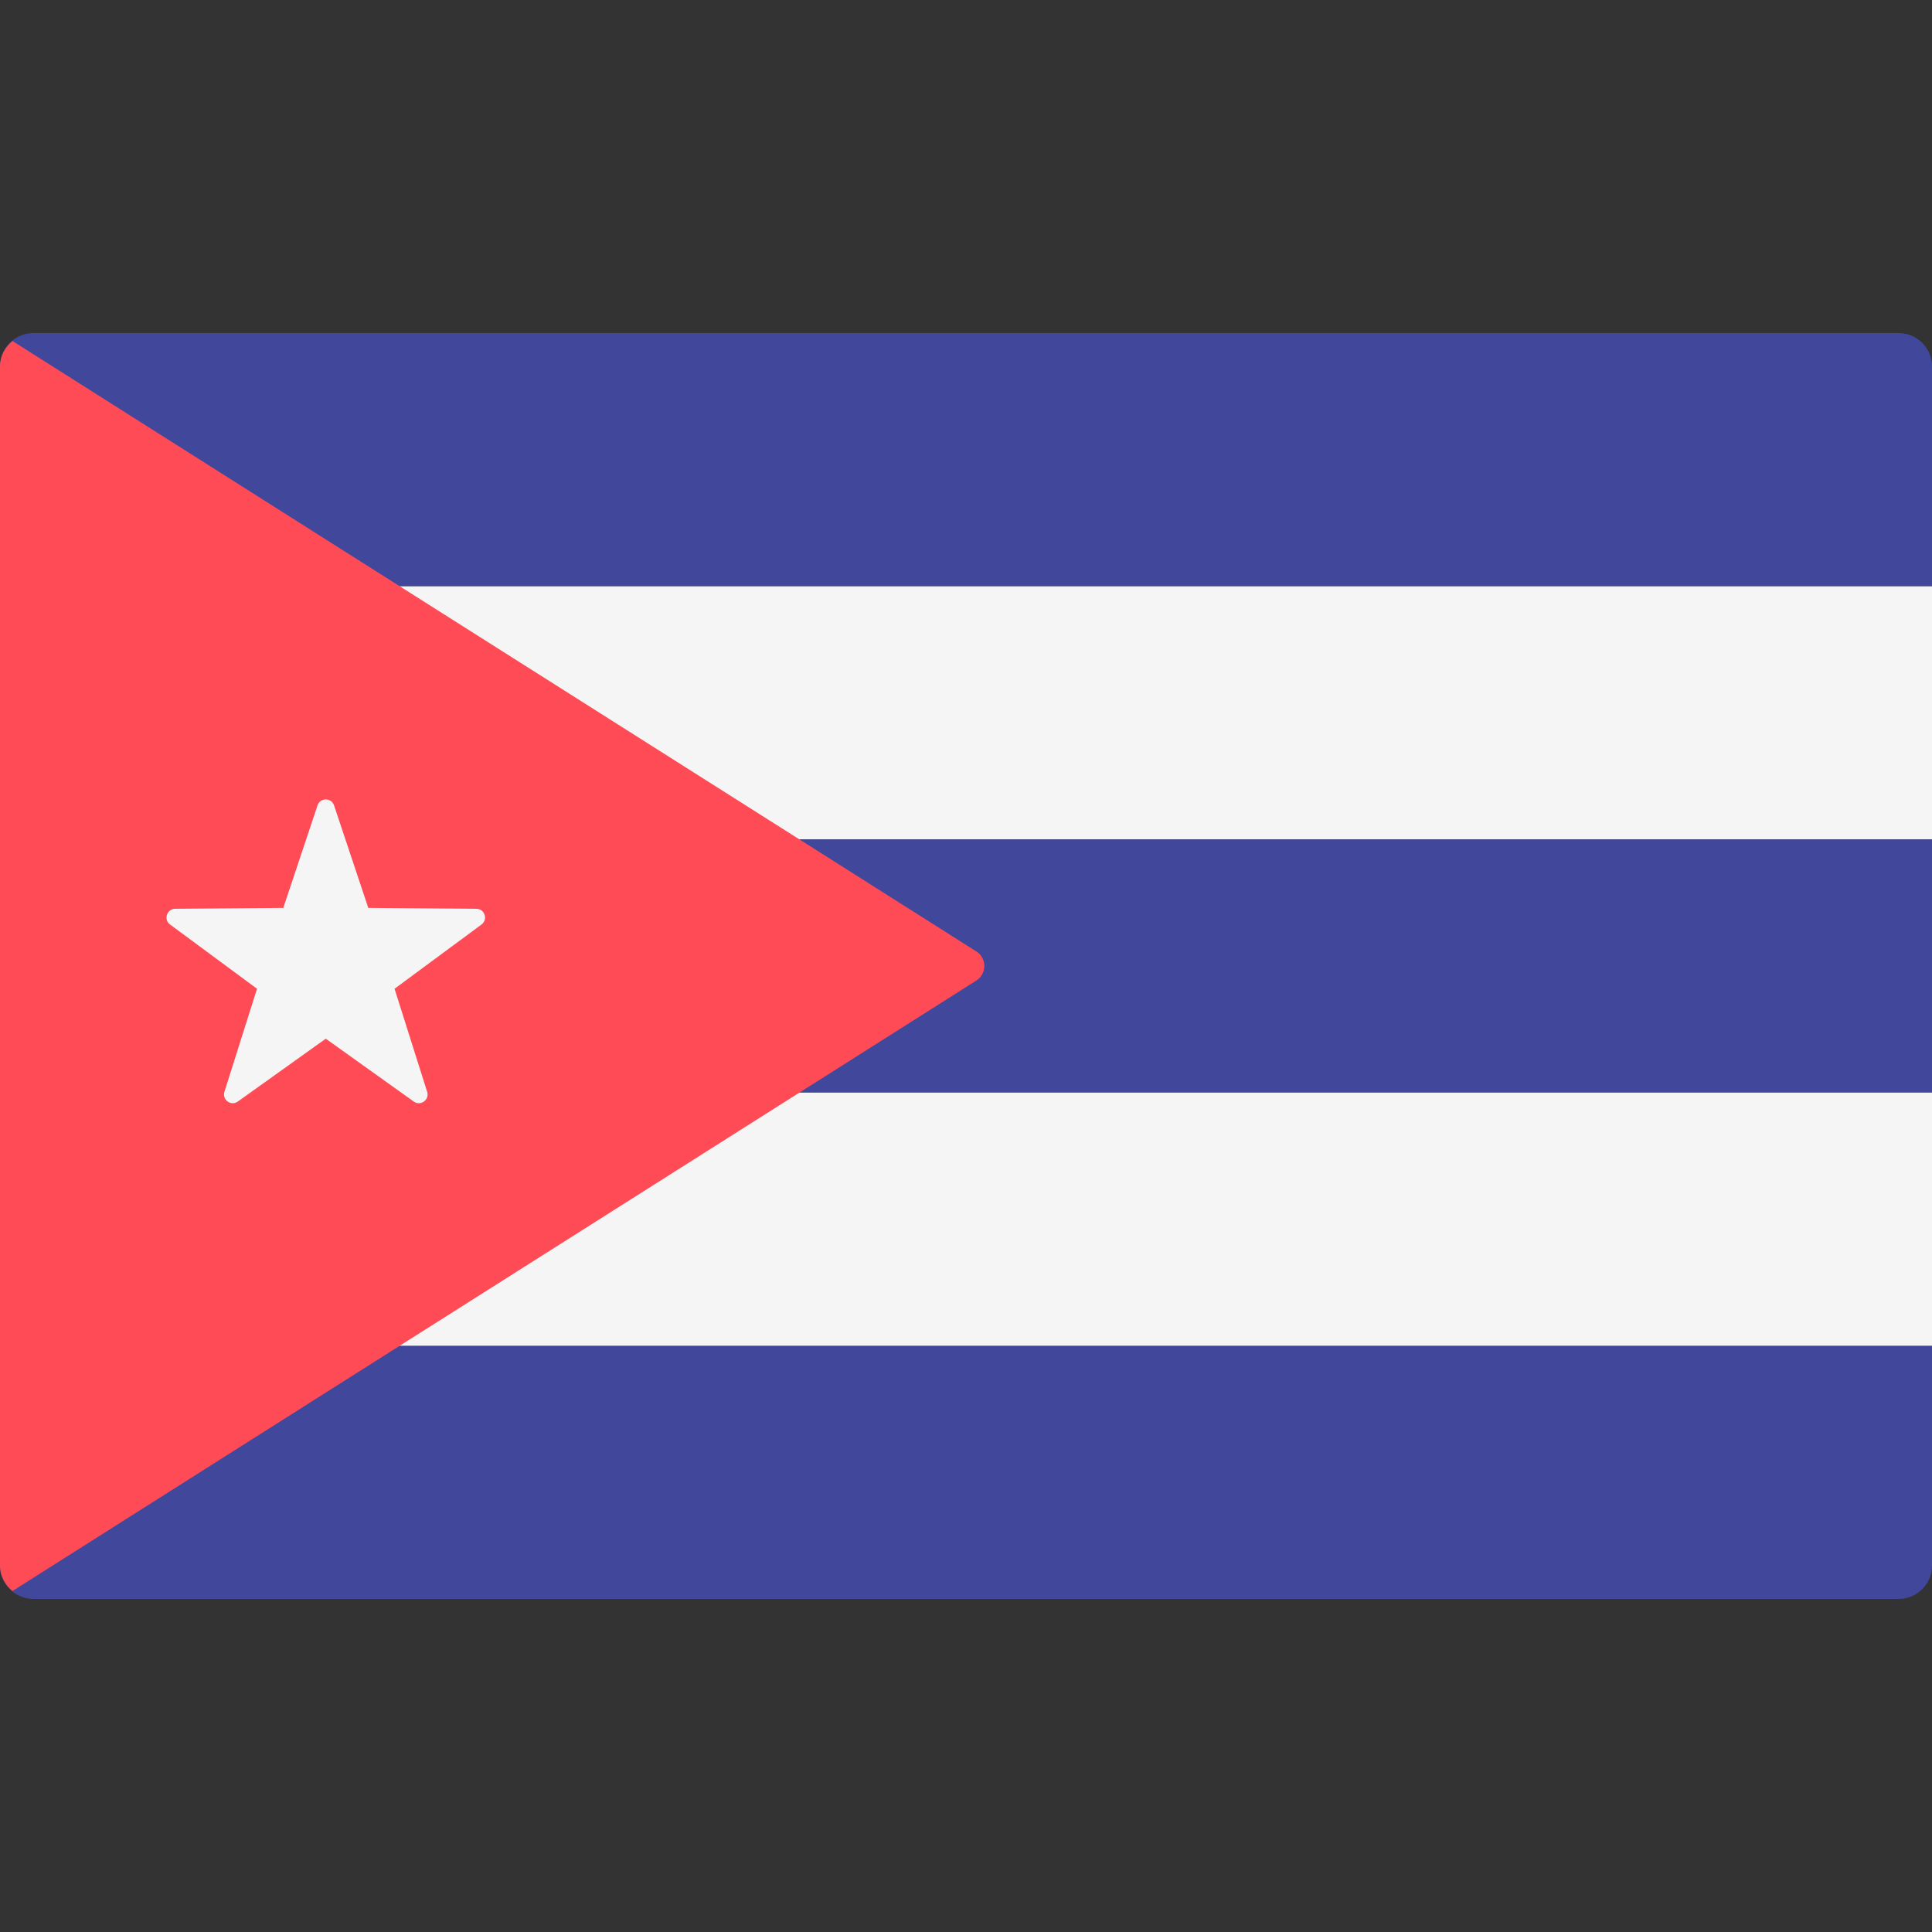 <svg xmlns="http://www.w3.org/2000/svg" width="32" height="32" version="1.1" viewBox="0 0 32 32"><rect x="0" y="0" width="32" height="32" fill="#333333" stroke="none"/><title>cuba</title><path fill="#41479b" d="M32 9.71h-32v-3.641c0-0.305 0.247-0.552 0.552-0.552h30.896c0.305 0 0.552 0.247 0.552 0.552l-0 3.641z"/><path fill="#41479b" d="M31.448 26.483h-30.896c-0.305 0-0.552-0.247-0.552-0.552v-3.641h32v3.641c0 0.305-0.247 0.552-0.552 0.552z"/><path fill="#f5f5f5" d="M0 9.711h32v4.193h-32v-4.193z"/><path fill="#41479b" d="M0 13.904h32v4.193h-32v-4.193z"/><path fill="#f5f5f5" d="M0 18.097h32v4.193h-32v-4.193z"/><path fill="#ff4b55" d="M0.207 26.352l15.963-10.11c0.178-0.113 0.178-0.372 0-0.484l-15.963-10.11c-0.123 0.101-0.207 0.249-0.207 0.421v19.862c0 0.172 0.084 0.32 0.207 0.421z"/><path fill="#f5f5f5" d="M5.533 13.34l0.567 1.698 1.79 0.014c0.139 0.001 0.196 0.178 0.085 0.261l-1.44 1.064 0.54 1.707c0.042 0.132-0.109 0.242-0.222 0.161l-1.457-1.041-1.457 1.041c-0.113 0.081-0.263-0.029-0.222-0.161l0.54-1.707-1.44-1.064c-0.112-0.082-0.054-0.259 0.085-0.261l1.79-0.014 0.567-1.698c0.044-0.132 0.23-0.132 0.274-0z"/></svg>